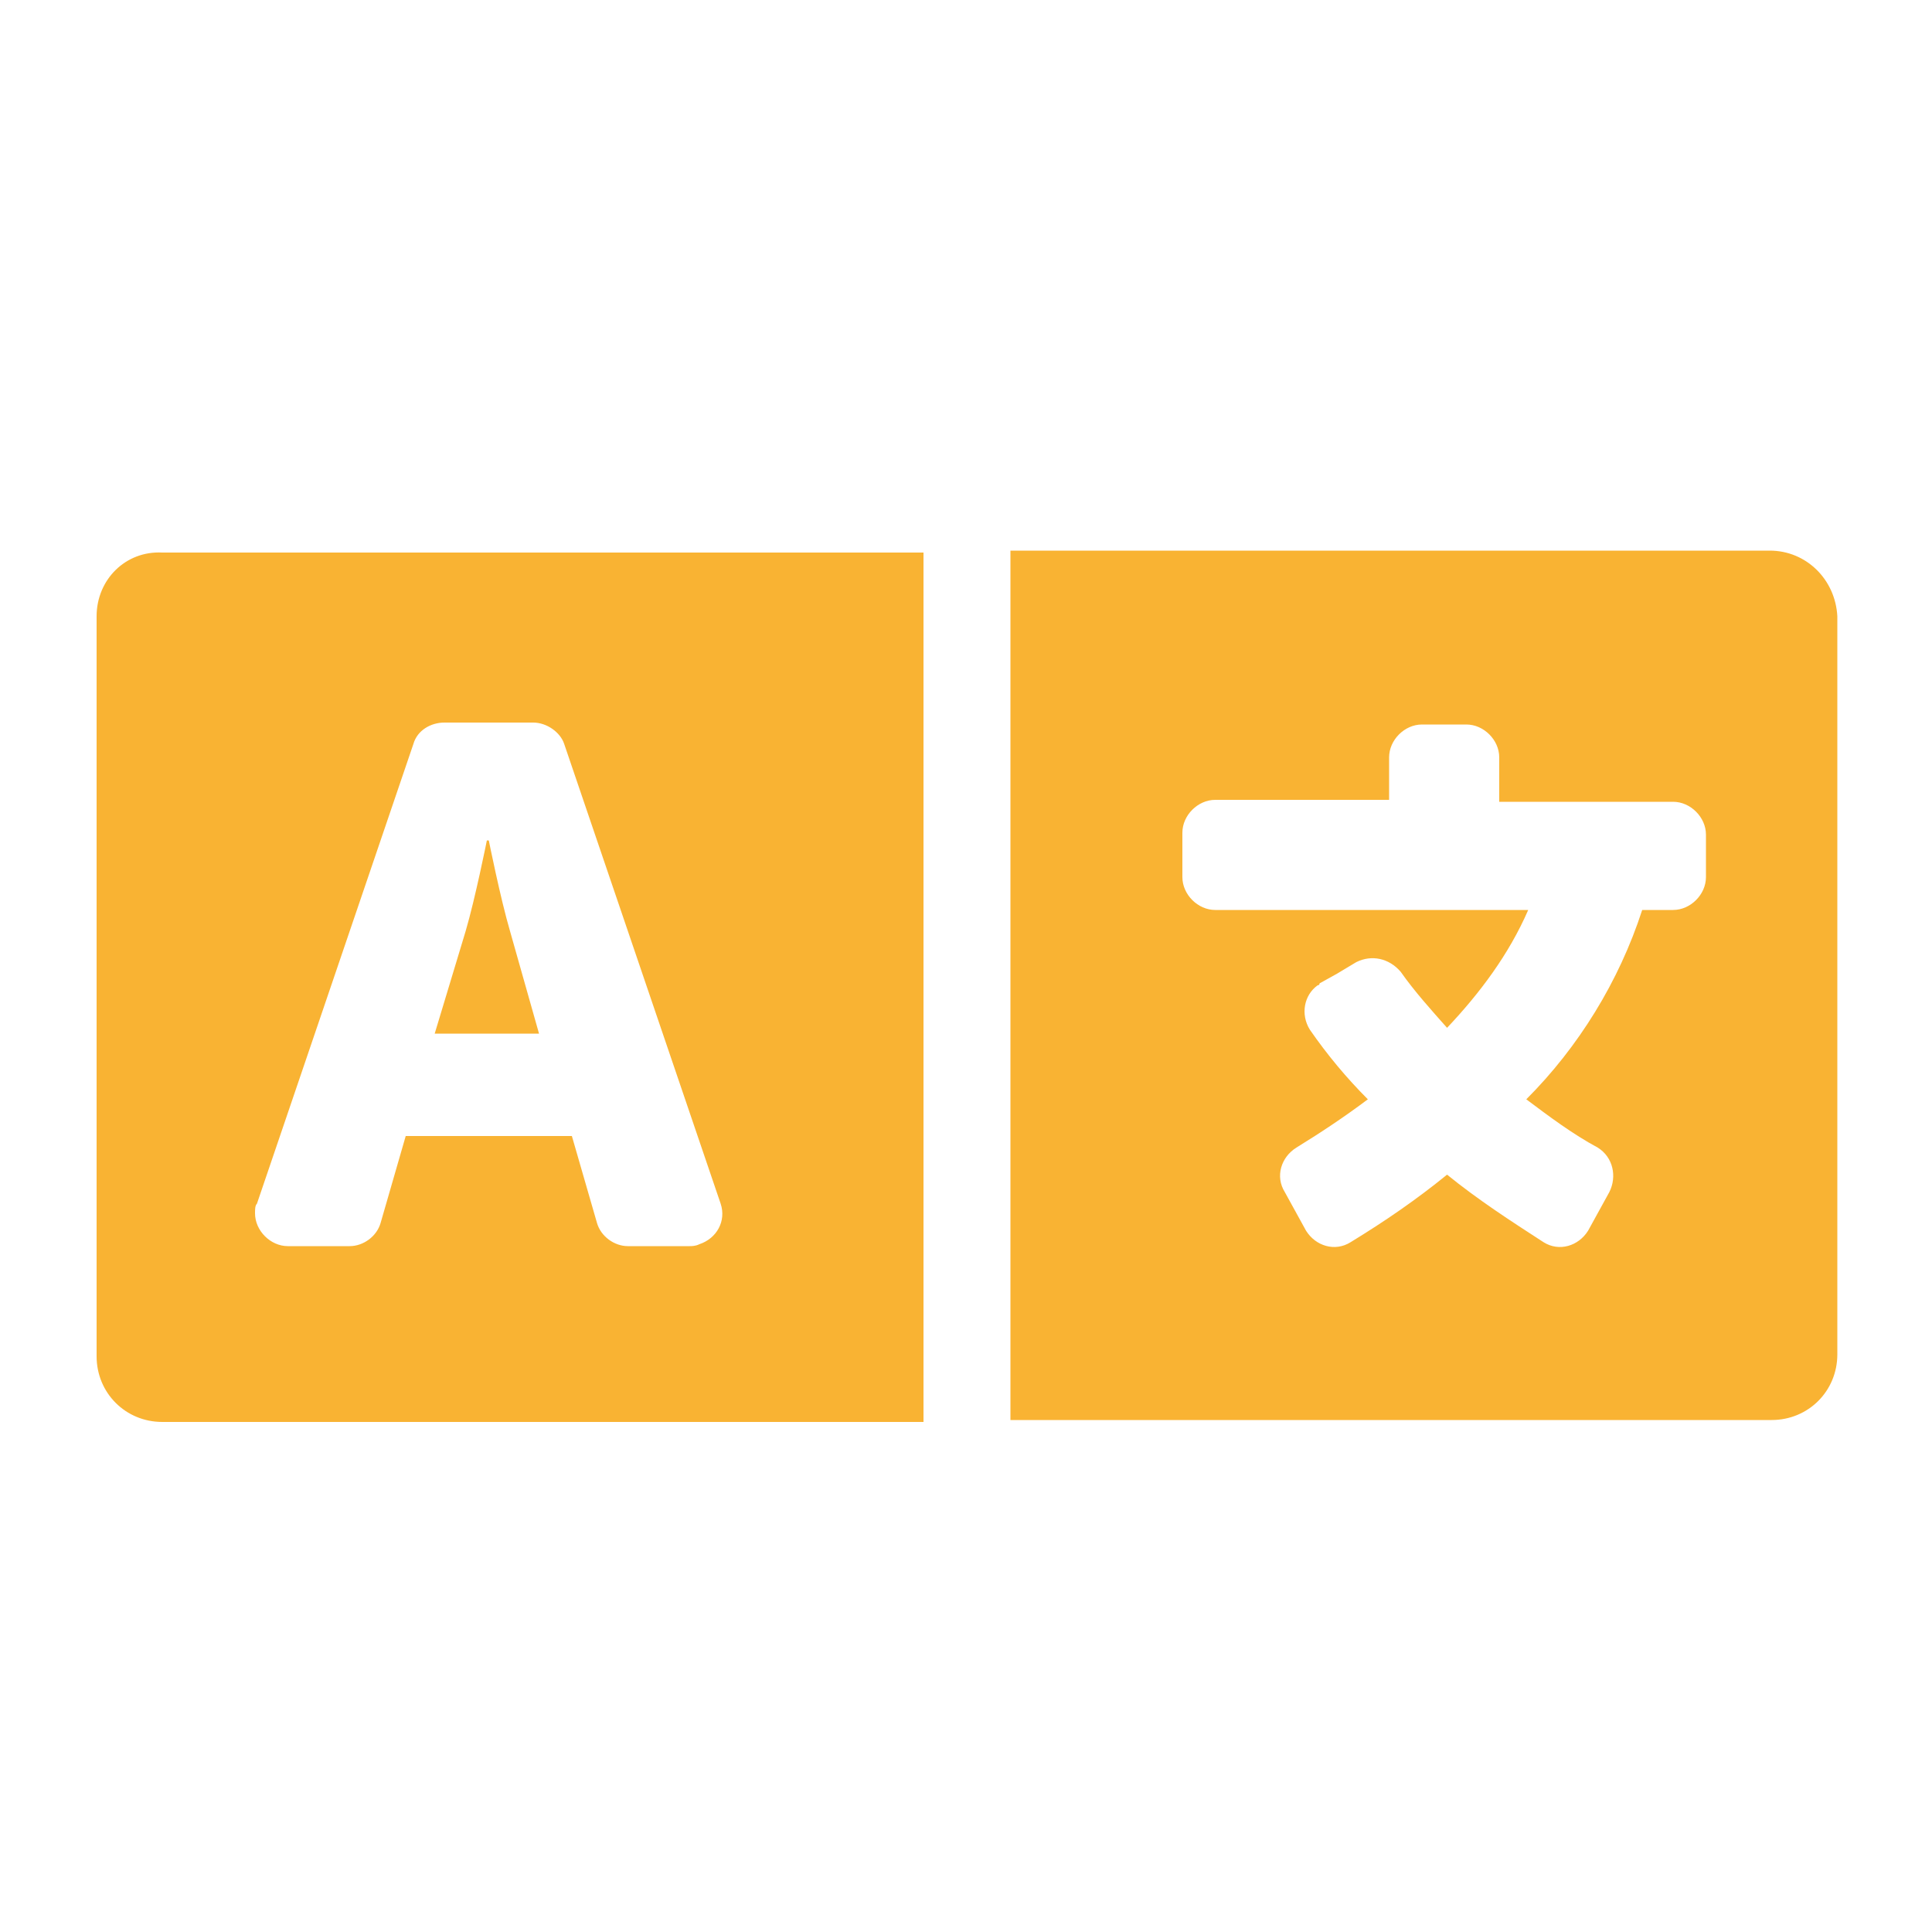 <?xml version="1.0" encoding="utf-8"?>
<!-- Generator: Adobe Illustrator 25.2.1, SVG Export Plug-In . SVG Version: 6.00 Build 0)  -->
<svg version="1.1" id="Layer_1" xmlns="http://www.w3.org/2000/svg" xmlns:xlink="http://www.w3.org/1999/xlink" x="0px" y="0px"
	 viewBox="0 0 100 100" style="enable-background:new 0 0 100 100;" xml:space="preserve">
<style type="text/css">
	.st0{fill:#f9b333;}
</style>
<path id="Icon_awesome-language" class="st0" d="M26.4,48.2c-0.5-1.7-1.1-4.7-1.1-4.7h-0.1c0,0-0.6,3-1.1,4.7l-1.6,5.3h5.4
	L26.4,48.2z M91.6,28.5H52.3v45h39.4c1.9,0,3.4-1.5,3.4-3.4c0,0,0,0,0,0V31.9C95,30,93.5,28.5,91.6,28.5
	C91.6,28.5,91.6,28.5,91.6,28.5z M88.3,45.4c0,0.9-0.8,1.7-1.7,1.7H85c-1.2,3.7-3.3,7.1-6,9.8c1.2,0.9,2.4,1.8,3.7,2.5
	c0.8,0.5,1,1.5,0.6,2.3l-1.1,2c-0.5,0.8-1.5,1.1-2.3,0.6c0,0,0,0,0,0c-1.7-1.1-3.4-2.2-5-3.5c-1.6,1.3-3.2,2.4-5,3.5
	c-0.8,0.5-1.8,0.2-2.3-0.6c0,0,0,0,0,0l-1.1-2c-0.5-0.8-0.2-1.8,0.6-2.3c1.3-0.8,2.5-1.6,3.7-2.5c-1.1-1.1-2.1-2.3-3-3.6
	c-0.5-0.8-0.3-1.8,0.4-2.3c0,0,0.1,0,0.1-0.1l0.9-0.5l1-0.6c0.8-0.4,1.7-0.2,2.3,0.5c0.7,1,1.6,2,2.4,2.9c1.7-1.8,3.2-3.8,4.2-6.1
	H62.9c-0.9,0-1.7-0.8-1.7-1.7v-2.3c0-0.9,0.8-1.7,1.7-1.7h9v-2.2c0-0.9,0.8-1.7,1.7-1.7h2.3c0.9,0,1.7,0.8,1.7,1.7v2.3h9
	c0.9,0,1.7,0.8,1.7,1.7L88.3,45.4z M5,31.9v38.3c0,1.9,1.5,3.4,3.4,3.4c0,0,0,0,0,0h39.4v-45H8.4C6.5,28.5,5,30,5,31.9
	C5,31.9,5,31.9,5,31.9z M13.3,62.3l8.1-23.8c0.2-0.7,0.9-1.1,1.6-1.1h4.6c0.7,0,1.4,0.5,1.6,1.1l8.1,23.8c0.3,0.9-0.2,1.8-1.1,2.1
	c-0.2,0.1-0.4,0.1-0.5,0.1h-3.2c-0.7,0-1.4-0.5-1.6-1.2l-1.3-4.5H21l-1.3,4.5c-0.2,0.7-0.9,1.2-1.6,1.2h-3.2c-0.9,0-1.7-0.8-1.7-1.7
	C13.2,62.6,13.2,62.4,13.3,62.3L13.3,62.3z"/>
</svg>

